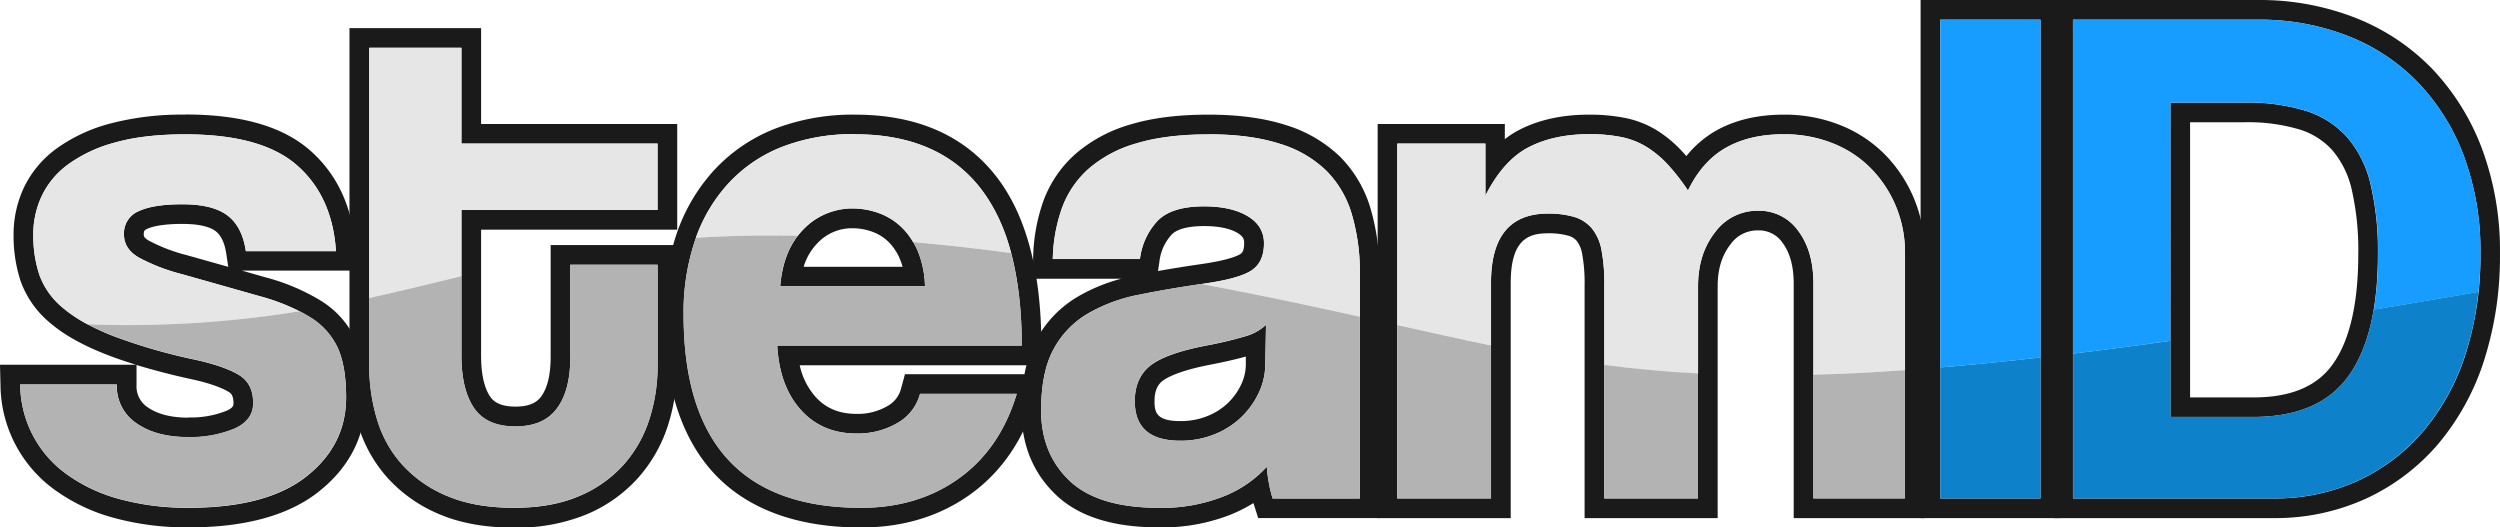 <svg xmlns="http://www.w3.org/2000/svg" viewBox="0 0 762.78 160.94"><defs><style>.cls-1{fill:#1a1a1a;}.cls-2{fill:none;}.cls-3{fill:#e6e6e6;}.cls-4{fill:#179cff;}.cls-5{fill:#b3b3b3;}.cls-6{fill:#0d81c9;}</style></defs><title>steamID</title><g id="Border"><g id="Border-2" data-name="Border"><path class="cls-1" d="M169.31,432.2q23.31,0,34.1,9.46t11.88,26.18h-27.5q-1.11-7.48-5.61-10.89t-13.75-3.41q-8.81,0-13.31,2.09a7.29,7.29,0,0,0-4.51,7.15q0,4.39,4.51,7a57.77,57.77,0,0,0,13.09,5.06L192,481.59a58.78,58.78,0,0,1,15.51,6.49,21.71,21.71,0,0,1,8.36,9.35q2.52,5.61,2.53,15.07,0,14.52-12.1,24.09t-35.86,9.57a78.45,78.45,0,0,1-21.12-2.64,49.2,49.2,0,0,1-16.17-7.59,33.86,33.86,0,0,1-14.19-27.39h29.48a13.58,13.58,0,0,0,6.05,11.88q6,4.19,15.73,4.18a34.94,34.94,0,0,0,14-2.53q5.82-2.54,5.83-7.81,0-5.94-4.29-8.58t-13.09-4.62a172.16,172.16,0,0,1-25.52-7.37q-9.69-3.85-15.07-8.47a23.22,23.22,0,0,1-7.26-10.12,38,38,0,0,1-1.87-12.32,27.52,27.52,0,0,1,2.53-11.66,25.55,25.55,0,0,1,8-9.68,43.13,43.13,0,0,1,14.3-6.71q8.79-2.53,21.56-2.53m0-6A85.56,85.56,0,0,0,146.09,429a49.52,49.52,0,0,0-16.27,7.7A31.71,31.71,0,0,0,120,448.61a33.71,33.71,0,0,0-3.08,14.17A44.24,44.24,0,0,0,119.08,477a29.34,29.34,0,0,0,9,12.75c4.14,3.55,9.62,6.65,16.75,9.48,2.79,1.12,6,2.21,9.48,3.28H112.78l.15,6.15a39.84,39.84,0,0,0,16.63,32.07,55.37,55.37,0,0,0,18.12,8.54,84.77,84.77,0,0,0,22.73,2.86c17.15,0,30.47-3.66,39.58-10.87,9.54-7.54,14.38-17.23,14.38-28.79,0-7.23-1-13-3.06-17.53A27.66,27.66,0,0,0,210.72,483a63.65,63.65,0,0,0-17.11-7.21l-7-2H221.7l-.42-6.4c-.84-12.73-5.52-22.93-13.91-30.29s-21.09-10.95-38.06-10.95Zm13.13,46.45-12.61-3.55a52.26,52.26,0,0,1-11.68-4.46c-1.54-.9-1.54-1.48-1.54-1.86,0-1.11.21-1.33,1-1.71,1.5-.7,4.6-1.53,10.78-1.53,6,0,8.81,1.19,10.13,2.2,1.69,1.27,2.8,3.62,3.29,7l.59,3.94Zm-12.25,46c-5.18,0-9.33-1.05-12.32-3.12a7.66,7.66,0,0,1-3.46-6.94v-6c5,1.5,10.6,3,16.9,4.36s9.68,2.9,11.25,3.87c.53.33,1.43.88,1.43,3.47,0,.57,0,1.34-2.22,2.3a29.21,29.21,0,0,1-11.58,2Z" transform="translate(-112.78 -391.22)"/><path class="cls-1" d="M253.57,405.8v29.26h59.84V455.3H253.57v44.44q0,10.33,3.85,16t12.65,5.61q8.58,0,12.65-5.5t4.07-15.62V472h26.62v30.8a53.06,53.06,0,0,1-2.53,16.39A38.42,38.42,0,0,1,303,533.07a38,38,0,0,1-13.64,9.57q-8.25,3.51-19.69,3.52-11.88,0-20.24-3.52a38.25,38.25,0,0,1-13.75-9.46,35.87,35.87,0,0,1-7.81-13.86,56.67,56.67,0,0,1-2.42-16.72V405.8h28.16m6-6H219.41V502.6a63,63,0,0,0,2.68,18.47,42.09,42.09,0,0,0,9.11,16.14,44.32,44.32,0,0,0,15.86,11c6.29,2.65,13.89,4,22.57,4a56.24,56.24,0,0,0,22-4,43.92,43.92,0,0,0,15.77-11.1,44.61,44.61,0,0,0,9.15-16,59.22,59.22,0,0,0,2.82-18.24V466H280.79v34.16c0,5.4-1,9.46-2.89,12.05-1,1.32-2.85,3.07-7.83,3.07s-6.82-1.72-7.7-3c-1.86-2.71-2.8-6.93-2.8-12.56V461.3h59.84V429.06H259.57V399.8Z" transform="translate(-112.78 -391.22)"/><path class="cls-1" d="M373.69,432.2q25.08,0,37.95,16.06t12.87,48.4H349.93q.66,12.31,7.15,19.58t17.05,7.26a23.93,23.93,0,0,0,12.43-3.19,14.48,14.48,0,0,0,6.93-8.91H423q-5.07,16.73-17.6,25.74t-29.92,9q-54.12,0-54.12-59a68.6,68.6,0,0,1,3.52-22.66,48.7,48.7,0,0,1,10.23-17.38,44.18,44.18,0,0,1,16.39-11.11,59.71,59.71,0,0,1,22.22-3.85m-22.88,46.42H395a30.32,30.32,0,0,0-2.09-10.45,21.91,21.91,0,0,0-4.95-7.48,19.68,19.68,0,0,0-7-4.4,23.9,23.9,0,0,0-8.14-1.43A20.3,20.3,0,0,0,358,461.13q-6.27,6.27-7.15,17.49m22.88-52.42a66.19,66.19,0,0,0-24.44,4.27,50.32,50.32,0,0,0-18.58,12.62,55,55,0,0,0-11.49,19.48,74.83,74.83,0,0,0-3.85,24.63c0,21.11,5.08,37.35,15.11,48.28s25.3,16.68,45,16.68c12.82,0,24.06-3.42,33.42-10.15s16.09-16.48,19.84-28.87l2.34-7.74H388.89l-1.2,4.44a8.47,8.47,0,0,1-4.19,5.3,17.85,17.85,0,0,1-9.37,2.36c-5.3,0-9.42-1.72-12.58-5.26a21.4,21.4,0,0,1-4.77-9.58h73.73v-6c0-22.86-4.78-40.4-14.19-52.15-9.74-12.15-24.08-18.31-42.63-18.31ZM358,472.62a17.3,17.3,0,0,1,4.24-7.25,14.39,14.39,0,0,1,10.61-4.51,18,18,0,0,1,6.1,1.07,13.63,13.63,0,0,1,4.91,3.08,16,16,0,0,1,3.58,5.46,18.69,18.69,0,0,1,.73,2.15Z" transform="translate(-112.78 -391.22)"/><path class="cls-1" d="M481.48,432.2q12.76,0,21.67,2.86a34.94,34.94,0,0,1,14.3,8.25,31.32,31.32,0,0,1,7.81,13.42,62.6,62.6,0,0,1,2.42,18.15V543.3H501.06a44.31,44.31,0,0,1-1.76-9.68,35.3,35.3,0,0,1-13.42,9.13,51,51,0,0,1-19.36,3.41q-18.69,0-27.39-8.25t-8.69-21.45q0-11.66,3.74-18.59A27.94,27.94,0,0,1,444.52,487a49.94,49.94,0,0,1,15.73-5.83q9.13-1.87,19.91-3.41t14.52-4.07q3.75-2.54,3.74-8.25,0-5.28-4.95-8.25t-13.31-3q-9.9,0-14.19,4.4a20.64,20.64,0,0,0-5.39,11.66H434a49.39,49.39,0,0,1,2.75-15.4,29.54,29.54,0,0,1,8.14-12.1A38.1,38.1,0,0,1,459.48,435q9-2.74,22-2.75m17.6,58.08a15.36,15.36,0,0,1-6.38,3.52,117.52,117.52,0,0,1-12.1,2.86q-12.32,2.41-16.94,6.16T459,513.6q0,12.1,13.86,12.1a27.48,27.48,0,0,0,10.23-1.87,24.94,24.94,0,0,0,13.64-12.54,20.48,20.48,0,0,0,2.09-9.13l.22-11.88m-17.6-64.08c-9.2,0-17.19,1-23.75,3a44.16,44.16,0,0,0-16.89,9.09,35.57,35.57,0,0,0-9.77,14.53A55.15,55.15,0,0,0,428,470.1l-.16,6.16h27.07a53.07,53.07,0,0,0-13.44,5.57A33.93,33.93,0,0,0,428.9,495c-3,5.55-4.46,12.57-4.46,21.44,0,10.47,3.56,19.15,10.56,25.8s17.52,9.9,31.52,9.9a57.35,57.35,0,0,0,21.63-3.85,47.85,47.85,0,0,0,7.08-3.58c0,.13.07.25.11.38l1.33,4.19h37V474.88A69.35,69.35,0,0,0,531,455a37.53,37.53,0,0,0-9.31-15.93A41.05,41.05,0,0,0,505,429.35c-6.52-2.09-14.42-3.15-23.51-3.15ZM466.1,473.92l.42-2.76a14.64,14.64,0,0,1,3.75-8.37c1.65-1.7,5.07-2.59,9.89-2.59,4.45,0,7.89.71,10.23,2.11,1.88,1.13,2,2.12,2,3.11,0,2.53-.8,3.07-1.1,3.28-.61.41-3.28,1.85-12,3.1-4.6.66-9,1.37-13.22,2.12Zm6.8,45.78c-7.28,0-7.86-2.65-7.86-6.1,0-3.74,1.37-5.29,2.4-6.12,1.29-1,4.87-3.08,14.32-4.93,4.61-.9,8.28-1.74,11.14-2.55l0,2.05v.11a14.51,14.51,0,0,1-1.48,6.5,19.56,19.56,0,0,1-4.2,5.73,19.76,19.76,0,0,1-6.25,3.86,21.8,21.8,0,0,1-8,1.45Z" transform="translate(-112.78 -391.22)"/><path class="cls-1" d="M657,432.2A39.71,39.71,0,0,1,672,435a33.66,33.66,0,0,1,11.66,7.7A36.48,36.48,0,0,1,694,468.28v75H666.06V477.74q0-9.9-4.62-16.06a14.63,14.63,0,0,0-12.32-6.16,16,16,0,0,0-13.09,6.6q-5.17,6.6-5.17,16.5V543.3h-28.6V478.18a53.74,53.74,0,0,0-.88-10.78,14.53,14.53,0,0,0-3-6.6,11.25,11.25,0,0,0-5.39-3.41,27.78,27.78,0,0,0-7.92-1q-17.39,0-17.38,21.12V543.3h-28.6V435.06H566V450.9q5.5-10.78,13.2-14.74t18.48-4a48.82,48.82,0,0,1,9.79.88,23.94,23.94,0,0,1,7.7,3,31.44,31.44,0,0,1,6.49,5.39,63,63,0,0,1,6.16,7.92q4.4-9,11.66-13.09T657,432.2m0-6c-7.9,0-14.81,1.63-20.53,4.83a31.87,31.87,0,0,0-9.16,7.81c-.45-.52-.9-1-1.34-1.49a37.29,37.29,0,0,0-7.74-6.41,30,30,0,0,0-9.63-3.74,55.87,55.87,0,0,0-11-1c-8.12,0-15.26,1.55-21.22,4.62a28.78,28.78,0,0,0-4.46,2.86v-4.62H533.12V549.3h40.6V477.52c0-13.29,5.47-15.12,11.38-15.12a22,22,0,0,1,6.2.74,5.16,5.16,0,0,1,2.57,1.59,9,9,0,0,1,1.64,3.91,48.46,48.46,0,0,1,.75,9.54V549.3h40.6V478.62c0-5.27,1.27-9.46,3.89-12.8a10,10,0,0,1,8.37-4.3,8.65,8.65,0,0,1,7.52,3.76c2.27,3,3.42,7.22,3.42,12.46V549.3H700v-81a42.43,42.43,0,0,0-12-29.82,39.81,39.81,0,0,0-13.7-9.07A45.74,45.74,0,0,0,657,426.2Z" transform="translate(-112.78 -391.22)"/><path class="cls-1" d="M735.36,397.22V543.3H704.78V397.22h30.58m6-6H698.78V549.3h42.58V391.22Z" transform="translate(-112.78 -391.22)"/><path class="cls-1" d="M801.8,397.22a73.67,73.67,0,0,1,27.28,4.95,60,60,0,0,1,21.45,14.19,65.9,65.9,0,0,1,14,22.44,83.17,83.17,0,0,1,5.06,29.92,97.56,97.56,0,0,1-4.51,30.47,68.9,68.9,0,0,1-12.87,23.54,58.08,58.08,0,0,1-20,15.18,60.7,60.7,0,0,1-25.74,5.39H745.26V397.22H801.8M775,518.44h25.3q20,0,29-12.43t9-37.29a88.49,88.49,0,0,0-2.2-21.12A33.76,33.76,0,0,0,829,433.19a28.29,28.29,0,0,0-12.65-8.14,60.32,60.32,0,0,0-18.7-2.53H775v95.92M801.8,391.22H739.26V549.3h67.16a66.74,66.74,0,0,0,28.26-5.95,64.35,64.35,0,0,0,22.06-16.72,75.15,75.15,0,0,0,14-25.57,103.87,103.87,0,0,0,4.81-32.34,89.5,89.5,0,0,0-5.46-32.07,72.17,72.17,0,0,0-15.25-24.46,66.32,66.32,0,0,0-23.57-15.6,80,80,0,0,0-29.48-5.37ZM781,428.52h16.66a54.93,54.93,0,0,1,16.83,2.23,22.19,22.19,0,0,1,10,6.41,28,28,0,0,1,5.83,11.9,82.72,82.72,0,0,1,2,19.66c0,15.2-2.65,26.56-7.88,33.76-4.86,6.7-12.77,10-24.18,10H781V428.52Z" transform="translate(-112.78 -391.22)"/></g></g><g id="colored_font" data-name="colored font"><path class="cls-2" d="M480.16,477.72q10.79-1.55,14.52-4.07t3.74-8.25q0-5.28-4.95-8.25t-13.31-3q-9.9,0-14.19,4.4a20.64,20.64,0,0,0-5.39,11.66H434c16.77,2.51,31.72,5.07,45.29,7.61Z" transform="translate(-112.78 -391.22)"/><path class="cls-2" d="M381,456.27a23.66,23.66,0,0,0-8.14-1.43,21.1,21.1,0,0,0-16.63,8.32c10.79.2,22.46.81,35.22,1.94a20.52,20.52,0,0,0-3.41-4.43A19.68,19.68,0,0,0,381,456.27Z" transform="translate(-112.78 -391.22)"/><path class="cls-2" d="M661.44,461.66a14.63,14.63,0,0,0-12.32-6.16A16,16,0,0,0,636,462.1q-5.17,6.6-5.17,16.5v26.57c10.78.57,22.35.72,35.2.38V477.72Q666.06,467.82,661.44,461.66Z" transform="translate(-112.78 -391.22)"/><path class="cls-2" d="M601.38,467.38a14.53,14.53,0,0,0-3-6.6,11.17,11.17,0,0,0-5.39-3.41,27.78,27.78,0,0,0-7.92-1q-17.39,0-17.38,21.12v19.13c11.57,2.37,22.8,4.39,34.54,5.92V478.16A53.67,53.67,0,0,0,601.38,467.38Z" transform="translate(-112.78 -391.22)"/><path class="cls-2" d="M836.12,447.58A33.76,33.76,0,0,0,829,433.17,28.2,28.2,0,0,0,816.32,425a60.32,60.32,0,0,0-18.7-2.53H775v72.72c18.69-2.62,39.27-5.78,62.07-9.54a102.1,102.1,0,0,0,1.29-17A88.37,88.37,0,0,0,836.12,447.58Z" transform="translate(-112.78 -391.22)"/><path class="cls-3" d="M204.27,486.22a68.54,68.54,0,0,0-12.3-4.65q-9.69-2.76-23.76-6.71a58.25,58.25,0,0,1-13.09-5.06q-4.51-2.64-4.51-7a7.28,7.28,0,0,1,4.51-7.15q4.5-2.1,13.31-2.09,9.24,0,13.75,3.41t5.61,10.89h27.5q-1.11-16.72-11.88-26.18t-34.1-9.46q-12.76,0-21.56,2.53a42.93,42.93,0,0,0-14.3,6.71,25.47,25.47,0,0,0-8,9.68,27.49,27.49,0,0,0-2.53,11.66,38.08,38.08,0,0,0,1.87,12.32A23.28,23.28,0,0,0,132,485.2a42.23,42.23,0,0,0,7.58,5A328.87,328.87,0,0,0,204.27,486.22Z" transform="translate(-112.78 -391.22)"/><path class="cls-3" d="M253.57,455.28h59.84V435H253.57V405.78H225.41v76.36c9.57-2.1,18.79-4.4,28.16-6.65Z" transform="translate(-112.78 -391.22)"/><path class="cls-3" d="M356.18,463.16a21.1,21.1,0,0,1,16.63-8.32,23.66,23.66,0,0,1,8.14,1.43,19.68,19.68,0,0,1,7,4.4,20.52,20.52,0,0,1,3.41,4.43c9.36.82,19.31,1.92,29.91,3.34a54.06,54.06,0,0,0-9.67-20.2q-12.87-16.07-37.95-16.06A59.71,59.71,0,0,0,351.47,436a44.06,44.06,0,0,0-16.39,11.11,48.43,48.43,0,0,0-10,16.65C334.66,463.2,344.94,463,356.18,463.16Z" transform="translate(-112.78 -391.22)"/><path class="cls-3" d="M466,458.58q4.29-4.41,14.19-4.4,8.37,0,13.31,3t4.95,8.25q0,5.72-3.74,8.25t-14.52,4.07l-.91.13c18.31,3.44,34.1,6.83,48.43,10v-13a62.6,62.6,0,0,0-2.42-18.15,31.26,31.26,0,0,0-7.81-13.42,34.72,34.72,0,0,0-14.3-8.25q-8.91-2.87-21.67-2.86-13,0-22,2.75a38,38,0,0,0-14.63,7.81,29.47,29.47,0,0,0-8.14,12.1,49.33,49.33,0,0,0-2.75,15.4h26.62A20.64,20.64,0,0,1,466,458.58Z" transform="translate(-112.78 -391.22)"/><path class="cls-3" d="M567.72,477.5q0-21.12,17.38-21.12a27.78,27.78,0,0,1,7.92,1,11.17,11.17,0,0,1,5.39,3.41,14.53,14.53,0,0,1,3,6.6,53.67,53.67,0,0,1,.88,10.78v24.39c9.1,1.19,18.5,2.09,28.6,2.62V478.6q0-9.9,5.17-16.5a16,16,0,0,1,13.09-6.6,14.63,14.63,0,0,1,12.32,6.16q4.62,6.15,4.62,16.06v27.83c8.68-.23,18-.68,27.94-1.39v-35.9a36.48,36.48,0,0,0-10.34-25.63,33.66,33.66,0,0,0-11.66-7.7,39.51,39.51,0,0,0-15-2.75q-10.35,0-17.6,4.07t-11.66,13.09a63,63,0,0,0-6.16-7.92,31.44,31.44,0,0,0-6.49-5.39,23.49,23.49,0,0,0-7.7-3,48.82,48.82,0,0,0-9.79-.88q-10.78,0-18.48,4T566,450.88V435H539.12v55.37c10,2.24,19.42,4.34,28.6,6.22Z" transform="translate(-112.78 -391.22)"/><path class="cls-4" d="M735.36,397.2H704.78V503.33c9.52-.8,19.67-1.81,30.58-3.05Z" transform="translate(-112.78 -391.22)"/><path class="cls-4" d="M775,422.5h22.66a60.32,60.32,0,0,1,18.7,2.53A28.2,28.2,0,0,1,829,433.17a33.76,33.76,0,0,1,7.15,14.41,88.37,88.37,0,0,1,2.2,21.12,102.1,102.1,0,0,1-1.29,17q15.3-2.54,31.94-5.41a111.42,111.42,0,0,0,.59-11.57,83.17,83.17,0,0,0-5.06-29.92,65.9,65.9,0,0,0-14-22.44,60,60,0,0,0-21.45-14.19,73.67,73.67,0,0,0-27.28-4.95H745.26V499.11c9.35-1.13,19.23-2.43,29.7-3.89Z" transform="translate(-112.78 -391.22)"/><path class="cls-5" d="M172.61,501q8.79,2,13.09,4.62t4.29,8.58q0,5.28-5.83,7.81a35.11,35.11,0,0,1-14,2.53q-9.69,0-15.73-4.18a13.58,13.58,0,0,1-6.05-11.88H118.93a33.86,33.86,0,0,0,14.19,27.39,49.2,49.2,0,0,0,16.17,7.59,78.45,78.45,0,0,0,21.12,2.64q23.76,0,35.86-9.57t12.1-24.09q0-9.47-2.53-15.07a21.71,21.71,0,0,0-8.36-9.35c-1-.64-2.06-1.25-3.21-1.84a328.87,328.87,0,0,1-64.67,4,75.72,75.72,0,0,0,7.49,3.44A173.39,173.39,0,0,0,172.61,501Z" transform="translate(-112.78 -391.22)"/><path class="cls-5" d="M227.83,519.3a35.87,35.87,0,0,0,7.81,13.86,38.25,38.25,0,0,0,13.75,9.46q8.36,3.51,20.24,3.52,11.43,0,19.69-3.52A38,38,0,0,0,303,533.05a38.59,38.59,0,0,0,7.92-13.86,53.06,53.06,0,0,0,2.53-16.39V472H286.79v28.16q0,10.11-4.07,15.62t-12.65,5.5q-8.81,0-12.65-5.61t-3.85-15.95V475.49c-9.37,2.25-18.59,4.55-28.16,6.65v20.44A56.72,56.72,0,0,0,227.83,519.3Z" transform="translate(-112.78 -391.22)"/><path class="cls-5" d="M321.33,487.18q0,58.95,54.12,59,17.37,0,29.92-9T423,511.38H393.49a14.48,14.48,0,0,1-6.93,8.91,24,24,0,0,1-12.43,3.19q-10.56,0-17.05-7.26t-7.15-19.58h74.58a110.9,110.9,0,0,0-3.2-28.2c-10.6-1.42-20.55-2.52-29.91-3.34a24.83,24.83,0,0,1,1.54,3A30.27,30.27,0,0,1,395,478.6H350.81c.49-6.34,2.29-11.47,5.37-15.44-11.24-.21-21.52,0-31.06.63-.09.24-.19.48-.27.73A68.56,68.56,0,0,0,321.33,487.18Z" transform="translate(-112.78 -391.22)"/><path class="cls-5" d="M460.25,481.13A49.7,49.7,0,0,0,444.52,487a27.94,27.94,0,0,0-10.34,10.89q-3.74,6.93-3.74,18.59,0,13.2,8.69,21.45t27.39,8.25a51,51,0,0,0,19.36-3.41,35.42,35.42,0,0,0,13.42-9.13,44.42,44.42,0,0,0,1.76,9.68h26.62V487.86c-14.33-3.18-30.12-6.57-48.43-10Q469,479.35,460.25,481.13Zm38.83,9.13-.22,11.88a20.51,20.51,0,0,1-2.09,9.13,25.21,25.21,0,0,1-5.5,7.48,25.55,25.55,0,0,1-8.14,5.06,27.68,27.68,0,0,1-10.23,1.87q-13.86,0-13.86-12.1,0-7.05,4.62-10.78t16.94-6.16a117.52,117.52,0,0,0,12.1-2.86A15.48,15.48,0,0,0,499.08,490.26Z" transform="translate(-112.78 -391.22)"/><path class="cls-5" d="M602.26,543.28h28.6V505.17c-10.1-.53-19.5-1.43-28.6-2.62Z" transform="translate(-112.78 -391.22)"/><path class="cls-5" d="M567.72,543.28V496.63c-9.18-1.88-18.57-4-28.6-6.22v52.87Z" transform="translate(-112.78 -391.22)"/><path class="cls-5" d="M666.06,543.28H694V504.16c-10,.71-19.26,1.16-27.94,1.39Z" transform="translate(-112.78 -391.22)"/><path class="cls-6" d="M735.36,543.28v-43c-10.91,1.24-21.06,2.25-30.58,3.05v39.95Z" transform="translate(-112.78 -391.22)"/><path class="cls-6" d="M806.42,543.28a60.7,60.7,0,0,0,25.74-5.39,58.33,58.33,0,0,0,20-15.18,69,69,0,0,0,12.87-23.54,90.3,90.3,0,0,0,3.92-18.9q-16.66,2.88-31.94,5.41-2.12,12.56-7.73,20.31-9,12.42-29,12.43H775v-23.2c-10.47,1.46-20.35,2.76-29.7,3.89v44.17Z" transform="translate(-112.78 -391.22)"/></g></svg>